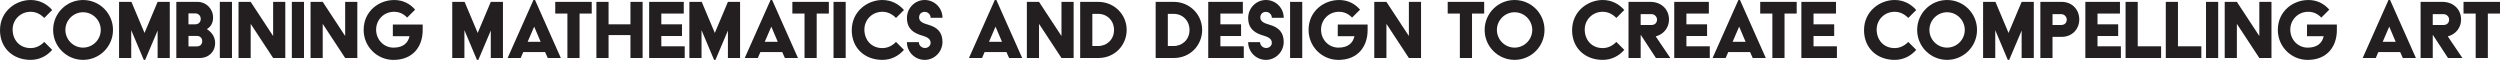 <?xml version="1.0" encoding="UTF-8"?>
<svg id="Layer_2" data-name="Layer 2" xmlns="http://www.w3.org/2000/svg" viewBox="0 0 1924.33 46.08">
  <defs>
    <style>
      .cls-1 {
        fill: #231f20;
        stroke-width: 0px;
      }
    </style>
  </defs>
  <g id="Layer_1-2" data-name="Layer 1">
    <g>
      <path class="cls-1" d="m23.55,0c6.77,0,12.46,2.95,16.63,7.7l-6.12,6.12c-2.81-2.88-6.34-4.75-10.51-4.75-7.7,0-13.83,5.98-13.83,13.68s5.11,14.26,13.83,14.26c4.18,0,7.71-1.87,10.51-4.75l6.12,6.12c-4.18,4.75-9.87,7.71-16.63,7.71C10.01,46.08,0,37.01,0,23.26,0,8.5,12.31,0,23.55,0Z"/>
      <path class="cls-1" d="m63.94,0c12.75,0,23.04,10.3,23.04,23.04s-10.3,23.04-23.04,23.04-23.04-10.3-23.04-23.04S51.19,0,63.94,0Zm0,36.65c7.49,0,13.61-6.12,13.61-13.61s-6.12-13.61-13.61-13.61-13.61,6.12-13.61,13.61,6.12,13.61,13.61,13.61Z"/>
      <path class="cls-1" d="m91.66,1.44h9.5l10.08,23.91L121.32,1.44h9.36v43.2h-9.36v-21.1l-9.58,22.54h-1.08l-9.65-22.83v21.39h-9.36V1.44Z"/>
      <path class="cls-1" d="m135.72,1.44h16.27c6.7,0,12.03,5.33,12.03,12.03,0,4.25-1.66,6.98-4.68,8.86v.14c4.32,2.81,6.26,6.48,6.26,10.87,0,5.9-4.39,11.3-12.02,11.3h-17.86V1.44Zm14.47,17.28c2.59,0,4.32-1.58,4.32-4.18,0-2.38-1.73-4.25-4.32-4.25h-5.11v8.42h5.11Zm1.37,16.99c2.52,0,4.1-1.66,4.1-4.1,0-2.23-1.58-3.96-4.1-3.96h-6.48v8.06h6.48Z"/>
      <path class="cls-1" d="m169.2,1.44h9.36v43.2h-9.36V1.44Z"/>
      <path class="cls-1" d="m183.6,1.44h9.36l17.14,26.07h.14V1.44h9.36v43.2h-9.36l-17.14-26.07h-.14v26.07h-9.36V1.44Z"/>
      <path class="cls-1" d="m224.64,1.44h9.36v43.2h-9.36V1.44Z"/>
      <path class="cls-1" d="m239.04,1.44h9.36l17.14,26.07h.14V1.44h9.36v43.2h-9.36l-17.14-26.07h-.14v26.07h-9.36V1.44Z"/>
      <path class="cls-1" d="m303.26,0c6.77,0,12.1,2.66,16.27,7.42l-6.12,6.12c-2.81-2.88-5.98-4.46-10.15-4.46-7.7,0-13.75,6.05-13.75,13.75s5.9,13.83,13.39,13.83,11.16-3.6,12.31-8.78h-12.82v-9h22.97v4.32c0,12.75-7.63,22.9-22.47,22.9-12.75,0-22.97-10.3-22.97-23.04,0-14.76,12.1-23.04,23.33-23.04Z"/>
      <path class="cls-1" d="m348.12,1.44h9.5l10.08,23.91,10.08-23.91h9.36v43.2h-9.36v-21.1l-9.58,22.54h-1.08l-9.65-22.83v21.39h-9.36V1.44Z"/>
      <path class="cls-1" d="m410.61,0h1.22l19.87,44.64h-10.08l-2.02-4.54h-16.85l-1.94,4.54h-10.08L410.61,0Zm5.54,32.19l-4.9-11.52h-.14l-4.97,11.52h10.01Z"/>
      <path class="cls-1" d="m436.75,10.44h-9.36V1.44h28.08v9h-9.36v34.2h-9.36V10.44Z"/>
      <path class="cls-1" d="m459.07,1.44h9.36v17.28h16.85V1.44h9.36v43.2h-9.36v-17.64h-16.85v17.64h-9.36V1.44Z"/>
      <path class="cls-1" d="m499.68,1.44h26.64v9h-17.28v8.28h15.91v9h-15.91v7.92h18v9h-27.36V1.44Z"/>
      <path class="cls-1" d="m530.64,1.44h9.5l10.08,23.91,10.08-23.91h9.36v43.2h-9.36v-21.1l-9.58,22.54h-1.08l-9.65-22.83v21.39h-9.36V1.44Z"/>
      <path class="cls-1" d="m593.13,0h1.22l19.87,44.64h-10.08l-2.02-4.54h-16.85l-1.94,4.54h-10.08L593.13,0Zm5.54,32.19l-4.9-11.52h-.14l-4.97,11.52h10.01Z"/>
      <path class="cls-1" d="m619.27,10.44h-9.36V1.44h28.08v9h-9.36v34.2h-9.36V10.44Z"/>
      <path class="cls-1" d="m641.59,1.44h9.36v43.2h-9.36V1.44Z"/>
      <path class="cls-1" d="m679.17,0c6.77,0,12.46,2.95,16.63,7.7l-6.12,6.12c-2.81-2.88-6.34-4.75-10.51-4.75-7.7,0-13.83,5.98-13.83,13.68s5.11,14.26,13.83,14.26c4.18,0,7.71-1.87,10.51-4.75l6.12,6.12c-4.18,4.75-9.87,7.71-16.63,7.71-13.54,0-23.55-9.07-23.55-22.83,0-14.76,12.31-23.26,23.55-23.26Z"/>
      <path class="cls-1" d="m707.25,32.4c0,2.52,2.16,4.54,4.68,4.54,2.38,0,4.39-1.66,4.39-4.03,0-3.96-4.46-4.82-8.14-6.05-7.27-2.45-10.08-6.7-10.08-13.03,0-7.56,6.12-13.83,13.68-13.83s13.68,6.12,13.68,13.68h-9.15c0-2.52-2.02-4.54-4.54-4.54s-4.32,1.66-4.32,4.32c0,3.38,3.53,4.54,7.2,5.62,7.06,2.02,10.8,5.98,10.8,13.18,0,7.56-6.12,13.83-13.68,13.83s-13.68-6.12-13.68-13.68h9.14Z"/>
      <path class="cls-1" d="m765.72,0h1.22l19.87,44.64h-10.08l-2.02-4.54h-16.85l-1.94,4.54h-10.08L765.72,0Zm5.54,32.19l-4.9-11.52h-.14l-4.97,11.52h10.01Z"/>
      <path class="cls-1" d="m790.41,1.44h9.36l17.14,26.07h.14V1.44h9.36v43.2h-9.36l-17.14-26.07h-.14v26.07h-9.36V1.44Z"/>
      <path class="cls-1" d="m831.45,1.44h13.97c11.95,0,21.82,9.43,21.82,21.6,0,11.45-8.86,21.6-21.82,21.6h-13.97V1.44Zm13.75,33.99c6.7,0,12.31-4.9,12.31-12.38,0-6.91-5.04-12.39-12.31-12.39h-4.39v24.77h4.39Z"/>
      <path class="cls-1" d="m889.55,1.44h13.97c11.95,0,21.82,9.43,21.82,21.6,0,11.45-8.86,21.6-21.82,21.6h-13.97V1.44Zm13.75,33.99c6.7,0,12.31-4.9,12.31-12.38,0-6.91-5.04-12.39-12.31-12.39h-4.39v24.77h4.39Z"/>
      <path class="cls-1" d="m930.02,1.44h26.64v9h-17.28v8.28h15.91v9h-15.91v7.92h18v9h-27.36V1.44Z"/>
      <path class="cls-1" d="m969.91,32.4c0,2.52,2.16,4.54,4.68,4.54,2.38,0,4.39-1.66,4.39-4.03,0-3.96-4.46-4.82-8.14-6.05-7.27-2.45-10.08-6.7-10.08-13.03,0-7.56,6.12-13.83,13.68-13.83s13.68,6.12,13.68,13.68h-9.15c0-2.52-2.02-4.54-4.54-4.54s-4.32,1.66-4.32,4.32c0,3.38,3.53,4.54,7.2,5.62,7.06,2.02,10.8,5.98,10.8,13.18,0,7.56-6.12,13.83-13.68,13.83s-13.68-6.12-13.68-13.68h9.15Z"/>
      <path class="cls-1" d="m993.02,1.44h9.36v43.2h-9.36V1.44Z"/>
      <path class="cls-1" d="m1030.6,0c6.77,0,12.1,2.66,16.27,7.42l-6.12,6.12c-2.81-2.88-5.98-4.46-10.15-4.46-7.7,0-13.75,6.05-13.75,13.75s5.9,13.83,13.39,13.83,11.16-3.6,12.31-8.78h-12.82v-9h22.97v4.32c0,12.75-7.63,22.9-22.47,22.9-12.75,0-22.97-10.3-22.97-23.04,0-14.76,12.1-23.04,23.33-23.04Z"/>
      <path class="cls-1" d="m1057.82,1.44h9.36l17.14,26.07h.14V1.44h9.36v43.2h-9.36l-17.14-26.07h-.14v26.07h-9.36V1.44Z"/>
      <path class="cls-1" d="m1123.7,10.44h-9.36V1.44h28.08v9h-9.36v34.2h-9.36V10.44Z"/>
      <path class="cls-1" d="m1165.82,0c12.75,0,23.04,10.3,23.04,23.04s-10.3,23.04-23.04,23.04-23.04-10.3-23.04-23.04,10.3-23.04,23.04-23.04Zm0,36.65c7.49,0,13.61-6.12,13.61-13.61s-6.12-13.61-13.61-13.61-13.61,6.12-13.61,13.61,6.12,13.61,13.61,13.61Z"/>
      <path class="cls-1" d="m1233.64,0c6.77,0,12.46,2.95,16.63,7.7l-6.12,6.12c-2.81-2.88-6.34-4.75-10.51-4.75-7.7,0-13.83,5.98-13.83,13.68s5.11,14.26,13.83,14.26c4.18,0,7.71-1.87,10.51-4.75l6.12,6.12c-4.18,4.75-9.87,7.71-16.63,7.71-13.54,0-23.55-9.07-23.55-22.83,0-14.76,12.31-23.26,23.55-23.26Z"/>
      <path class="cls-1" d="m1253.51,1.44h16.92c8.07,0,14.26,5.54,14.26,13.61,0,6.19-3.96,11.23-10.15,12.96v.14l11.16,16.49h-11.09l-11.59-17.71h-.14v17.71h-9.36V1.44Zm17.64,17.79c2.52,0,4.32-1.51,4.32-4.18,0-2.3-2.02-4.18-4.32-4.18h-8.28v8.35h8.28Z"/>
      <path class="cls-1" d="m1288.72,1.44h26.64v9h-17.28v8.28h15.91v9h-15.91v7.92h18v9h-27.36V1.44Z"/>
      <path class="cls-1" d="m1338.11,0h1.22l19.87,44.64h-10.08l-2.02-4.54h-16.85l-1.94,4.54h-10.08l19.87-44.64Zm5.54,32.19l-4.9-11.52h-.14l-4.97,11.52h10.01Z"/>
      <path class="cls-1" d="m1364.25,10.44h-9.36V1.44h28.08v9h-9.36v34.2h-9.36V10.44Z"/>
      <path class="cls-1" d="m1386.57,1.44h26.64v9h-17.28v8.28h15.91v9h-15.91v7.92h18v9h-27.36V1.44Z"/>
      <path class="cls-1" d="m1458.35,0c6.77,0,12.46,2.95,16.63,7.7l-6.12,6.12c-2.81-2.88-6.34-4.75-10.51-4.75-7.7,0-13.83,5.98-13.83,13.68s5.11,14.26,13.83,14.26c4.18,0,7.71-1.87,10.51-4.75l6.12,6.12c-4.18,4.75-9.87,7.71-16.63,7.71-13.54,0-23.55-9.07-23.55-22.83,0-14.76,12.31-23.26,23.55-23.26Z"/>
      <path class="cls-1" d="m1498.74,0c12.75,0,23.04,10.3,23.04,23.04s-10.3,23.04-23.04,23.04-23.04-10.3-23.04-23.04,10.3-23.04,23.04-23.04Zm0,36.65c7.49,0,13.61-6.12,13.61-13.61s-6.12-13.61-13.61-13.61-13.61,6.12-13.61,13.61,6.12,13.61,13.61,13.61Z"/>
      <path class="cls-1" d="m1526.46,1.44h9.5l10.08,23.91,10.08-23.91h9.36v43.2h-9.36v-21.1l-9.58,22.54h-1.08l-9.65-22.83v21.39h-9.36V1.44Z"/>
      <path class="cls-1" d="m1570.53,1.44h16.49c8.21,0,13.46,6.26,13.46,13.47,0,8.06-6.05,13.46-13.46,13.46h-7.13v16.27h-9.36V1.44Zm15.99,17.79c2.52,0,4.32-1.51,4.32-4.18,0-2.3-2.02-4.18-4.32-4.18h-6.62v8.35h6.62Z"/>
      <path class="cls-1" d="m1605.16,1.44h26.64v9h-17.28v8.28h15.91v9h-15.91v7.92h18v9h-27.36V1.44Z"/>
      <path class="cls-1" d="m1636.12,1.44h9.36v34.2h18v9h-27.36V1.44Z"/>
      <path class="cls-1" d="m1667.08,1.44h9.36v34.2h18v9h-27.36V1.44Z"/>
      <path class="cls-1" d="m1698.04,1.44h9.36v43.2h-9.36V1.44Z"/>
      <path class="cls-1" d="m1712.43,1.44h9.36l17.14,26.07h.14V1.44h9.36v43.2h-9.36l-17.14-26.07h-.14v26.07h-9.36V1.44Z"/>
      <path class="cls-1" d="m1776.66,0c6.77,0,12.1,2.66,16.27,7.42l-6.12,6.12c-2.81-2.88-5.98-4.46-10.15-4.46-7.7,0-13.75,6.05-13.75,13.75s5.9,13.83,13.39,13.83,11.16-3.6,12.31-8.78h-12.82v-9h22.97v4.32c0,12.75-7.63,22.9-22.47,22.9-12.75,0-22.97-10.3-22.97-23.04,0-14.76,12.1-23.04,23.33-23.04Z"/>
      <path class="cls-1" d="m1838.51,0h1.22l19.87,44.64h-10.08l-2.02-4.54h-16.85l-1.94,4.54h-10.08l19.87-44.64Zm5.54,32.19l-4.9-11.52h-.14l-4.97,11.52h10.01Z"/>
      <path class="cls-1" d="m1863.2,1.44h16.92c8.07,0,14.26,5.54,14.26,13.61,0,6.19-3.96,11.23-10.15,12.96v.14l11.16,16.49h-11.09l-11.59-17.71h-.14v17.71h-9.36V1.44Zm17.64,17.79c2.52,0,4.32-1.51,4.32-4.18,0-2.3-2.02-4.18-4.32-4.18h-8.28v8.35h8.28Z"/>
      <path class="cls-1" d="m1905.61,10.44h-9.36V1.44h28.08v9h-9.36v34.2h-9.36V10.44Z"/>
    </g>
  </g>
</svg>